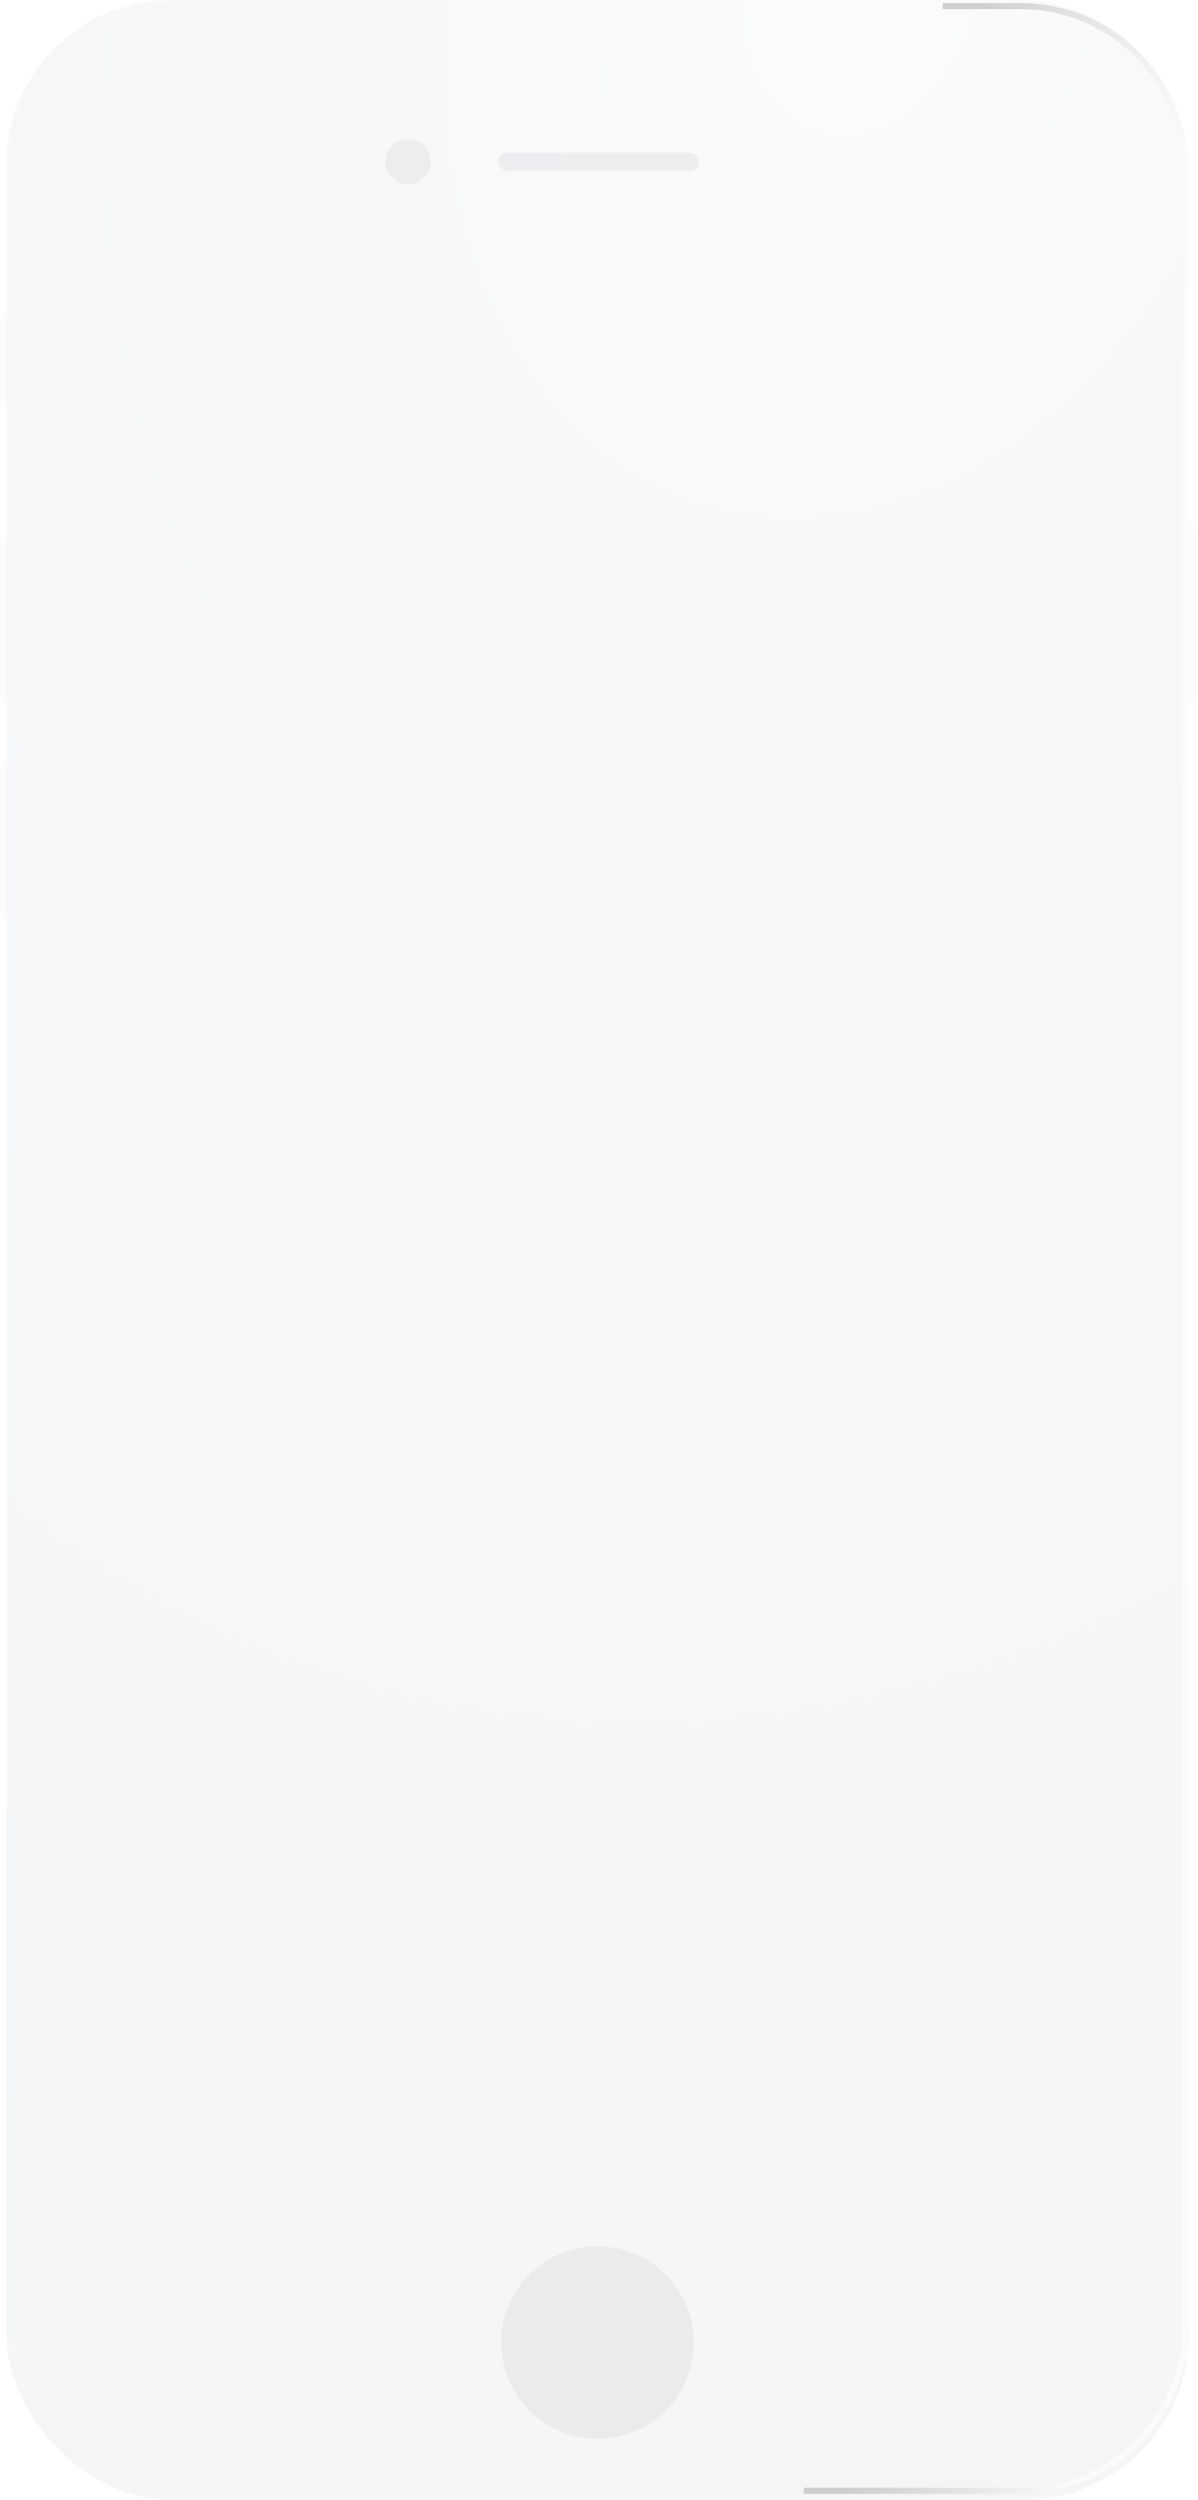 <svg width="392" height="818" viewBox="0 0 392 818" fill="none" xmlns="http://www.w3.org/2000/svg">
<g opacity="0.3">
<path opacity="0.5" d="M0 105C0 103.343 1.343 102 3 102H4C4.552 102 5 102.448 5 103V132C5 132.552 4.552 133 4 133H3C1.343 133 0 131.657 0 130V105Z" fill="#EDEEEF"/>
<path opacity="0.5" d="M0 179C0 177.343 1.343 176 3 176H4C4.552 176 5 176.448 5 177V229C5 229.552 4.552 230 4 230H3C1.343 230 0 228.657 0 227V179Z" fill="#EDEEEF"/>
<path opacity="0.5" d="M0 251C0 249.343 1.343 248 3 248H4C4.552 248 5 248.448 5 249V301C5 301.552 4.552 302 4 302H3C1.343 302 0 300.657 0 299V251Z" fill="#EDEEEF"/>
<path opacity="0.5" d="M388 172C388 171.448 388.448 171 389 171V171C390.657 171 392 172.343 392 174V227C392 228.657 390.657 230 389 230V230C388.448 230 388 229.552 388 229V172Z" fill="#EDEEEF"/>
<mask id="mask0" mask-type="alpha" maskUnits="userSpaceOnUse" x="2" y="0" width="387" height="818">
<rect x="2" width="387" height="818" rx="52" fill="url(#paint0_radial)"/>
</mask>
<g mask="url(#mask0)">
<rect x="2" width="387" height="818" rx="54" fill="url(#paint1_radial)"/>
<circle opacity="0.3" cx="195.5" cy="766.5" r="31.5" fill="#5E677D"/>
<g opacity="0.3">
<rect x="163" y="49.945" width="65.829" height="5.984" rx="2.992" fill="#5E677D"/>
<circle cx="133.481" cy="52.938" r="7.481" fill="#5E677D"/>
</g>
<g style="mix-blend-mode:screen" opacity="0.6" filter="url(#filter0_f)">
<path d="M263 815H334C363.823 815 388 790.823 388 761V56C388 26.177 363.823 2 334 2H308.461" stroke="url(#paint2_linear)" stroke-width="2"/>
</g>
</g>
</g>
<defs>
<filter id="filter0_f" x="252" y="-10" width="148" height="837" filterUnits="userSpaceOnUse" color-interpolation-filters="sRGB">
<feFlood flood-opacity="0" result="BackgroundImageFix"/>
<feBlend mode="normal" in="SourceGraphic" in2="BackgroundImageFix" result="shape"/>
<feGaussianBlur stdDeviation="5.5" result="effect1_foregroundBlur"/>
</filter>
<radialGradient id="paint0_radial" cx="0" cy="0" r="1" gradientUnits="userSpaceOnUse" gradientTransform="translate(389 142) rotate(157.69) scale(648.009 1428.04)">
<stop stop-color="#474747"/>
<stop offset="1"/>
</radialGradient>
<radialGradient id="paint1_radial" cx="0" cy="0" r="1" gradientUnits="userSpaceOnUse" gradientTransform="translate(285.8 10.074) rotate(109.547) scale(848.248 639.527)">
<stop stop-color="#F2F2F3"/>
<stop offset="0.188" stop-color="#E9EAEB"/>
<stop offset="0.323" stop-color="#E4E6E8"/>
<stop offset="1" stop-color="#DDDFE1"/>
</radialGradient>
<linearGradient id="paint2_linear" x1="388" y1="128.291" x2="314.468" y2="124.394" gradientUnits="userSpaceOnUse">
<stop stop-color="white"/>
<stop offset="1"/>
</linearGradient>
</defs>
</svg>
